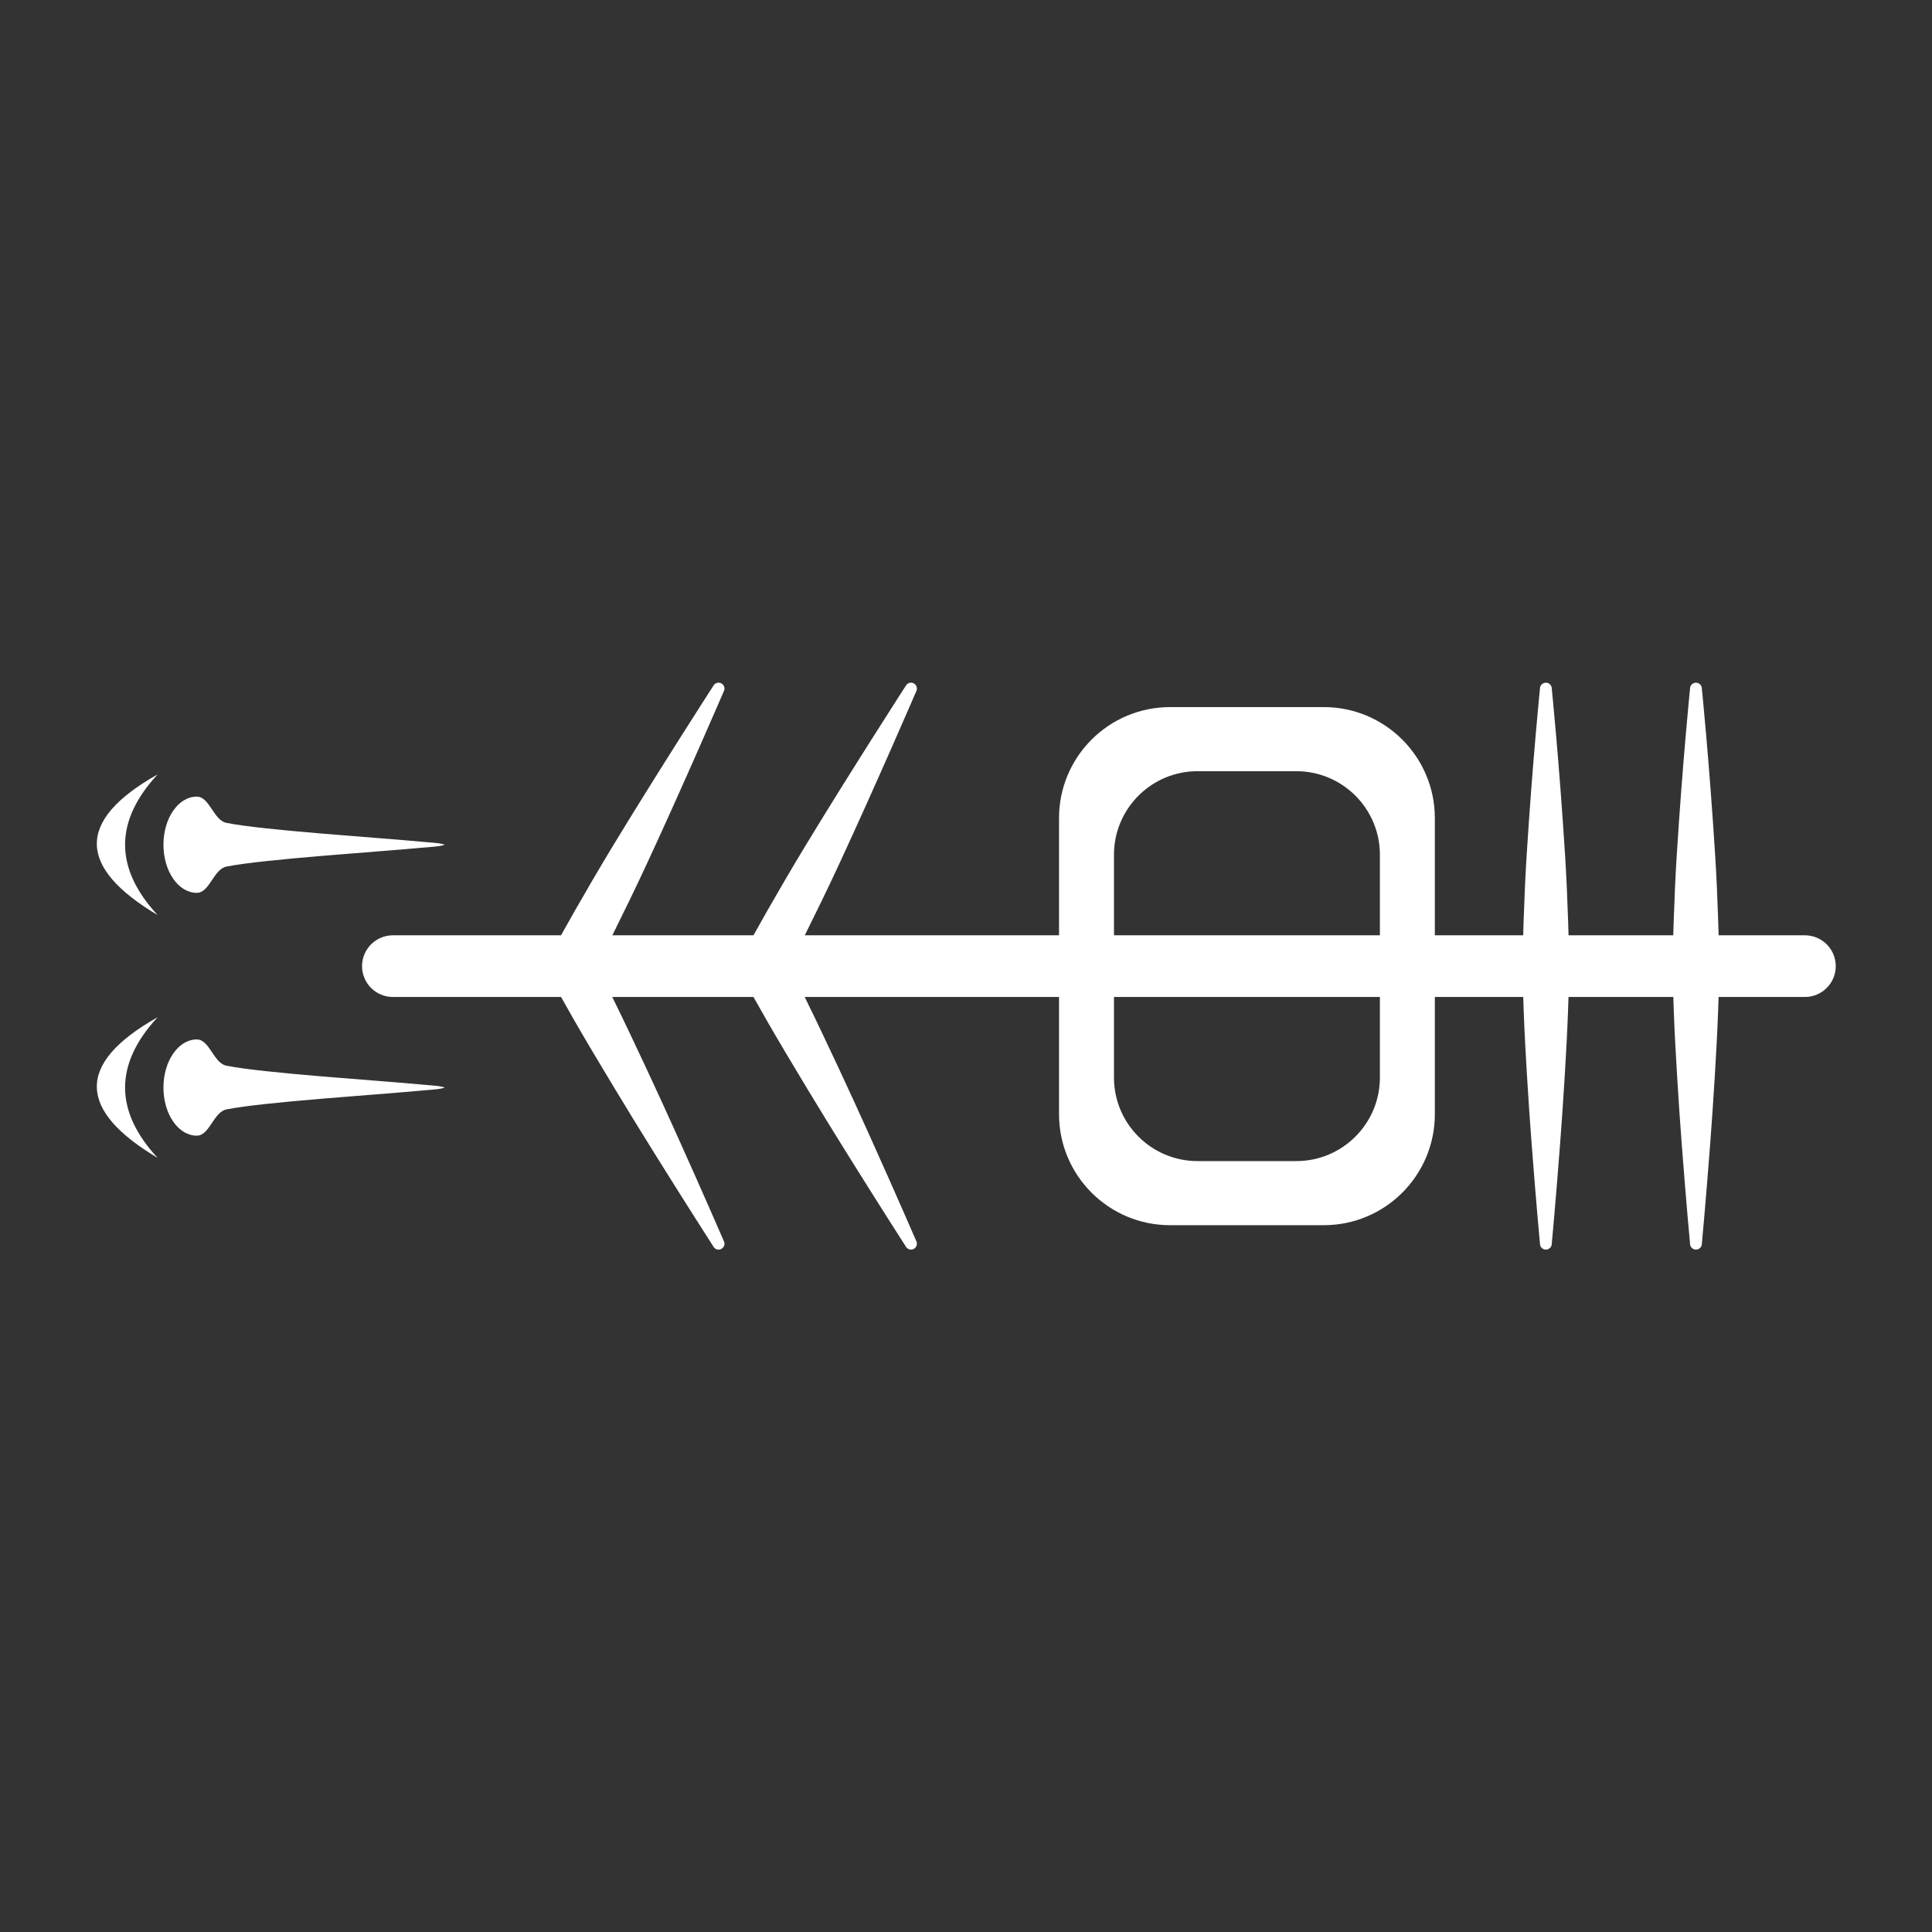 <?xml version="1.0" encoding="UTF-8" standalone="no"?>
<!DOCTYPE svg PUBLIC "-//W3C//DTD SVG 1.1//EN" "http://www.w3.org/Graphics/SVG/1.1/DTD/svg11.dtd">
<svg width="100%" height="100%" viewBox="0 0 1000 1000" version="1.1" xmlns="http://www.w3.org/2000/svg" xmlns:xlink="http://www.w3.org/1999/xlink" xml:space="preserve" xmlns:serif="http://www.serif.com/" style="fill-rule:evenodd;clip-rule:evenodd;stroke-linejoin:round;stroke-miterlimit:2;">
    <rect x="0" y="0" width="1000" height="1000" fill="#333333" stroke="none"/>
    <g transform="matrix(3.831,0,0,3.831,-1597.21,-534.295)">
        <path d="M518.716,265.833L499.647,265.833C499.716,265.696 499.785,265.557 499.855,265.416C501.142,262.826 502.709,259.626 504.289,256.221C509.295,245.434 514.704,232.876 514.704,232.876C514.912,232.487 514.764,232.003 514.376,231.796C513.987,231.588 513.503,231.736 513.296,232.124C513.296,232.124 505.88,243.612 499.711,253.779C497.763,256.989 495.979,260.072 494.545,262.584C493.837,263.824 493.219,264.926 492.716,265.833L470,265.833C467.7,265.833 465.833,267.7 465.833,270C465.833,272.3 467.7,274.167 470,274.167L492.72,274.167C493.225,275.073 493.844,276.173 494.556,277.41C495.998,279.919 497.822,282.978 499.761,286.194C501.507,289.091 503.348,292.085 505.103,294.905C509.518,301.998 513.296,307.876 513.296,307.876C513.503,308.264 513.987,308.412 514.376,308.204C514.764,307.997 514.912,307.513 514.704,307.124C514.704,307.124 511.928,300.713 508.497,293.095C507.133,290.066 505.672,286.87 504.239,283.806C502.648,280.404 501.124,277.185 499.844,274.59C499.774,274.447 499.704,274.306 499.635,274.167L518.72,274.167C519.225,275.073 519.844,276.173 520.556,277.41C521.998,279.919 523.822,282.978 525.761,286.194C527.507,289.091 529.348,292.085 531.103,294.905C535.518,301.998 539.296,307.876 539.296,307.876C539.503,308.264 539.987,308.412 540.376,308.204C540.764,307.997 540.912,307.513 540.704,307.124C540.704,307.124 537.928,300.713 534.497,293.095C533.133,290.066 531.672,286.87 530.239,283.806C528.648,280.404 527.124,277.185 525.844,274.59C525.774,274.447 525.704,274.306 525.635,274.167L560,274.167L560,290C560,298.279 566.721,305 575,305L595.776,305C604.055,305 610.776,298.279 610.776,290L610.776,274.167L622.719,274.167C622.737,274.78 622.757,275.391 622.779,276C622.891,279.09 623.066,282.111 623.238,285C623.431,288.225 623.644,291.251 623.853,294C624.462,302.042 624.978,307.5 624.978,307.5C624.978,307.941 625.335,308.298 625.776,308.298C626.216,308.298 626.574,307.941 626.574,307.5C626.574,307.5 627.089,302.042 627.699,294C627.907,291.251 628.121,288.225 628.314,285C628.486,282.111 628.661,279.09 628.773,276C628.795,275.391 628.815,274.78 628.833,274.167L642.997,274.167C643.015,274.78 643.035,275.391 643.057,276C643.168,279.09 643.343,282.111 643.516,285C643.708,288.225 643.922,291.251 644.13,294C644.74,302.042 645.255,307.5 645.255,307.5C645.255,307.941 645.613,308.298 646.054,308.298C646.494,308.298 646.852,307.941 646.852,307.5C646.852,307.5 647.367,302.042 647.977,294C648.185,291.251 648.399,288.225 648.591,285C648.764,282.111 648.939,279.09 649.05,276C649.072,275.391 649.093,274.78 649.11,274.167L660.776,274.167C663.076,274.167 664.943,272.3 664.943,270C664.943,267.7 663.076,265.833 660.776,265.833L649.117,265.833C649.101,265.221 649.082,264.609 649.063,264C648.962,260.911 648.83,257.887 648.648,255C647.852,242.341 646.852,232.5 646.852,232.5C646.852,232.059 646.494,231.702 646.054,231.702C645.613,231.702 645.255,232.059 645.255,232.5C645.255,232.5 644.255,242.341 643.459,255C643.277,257.887 643.145,260.911 643.044,264C643.025,264.609 643.006,265.221 642.99,265.833L628.84,265.833C628.824,265.221 628.805,264.609 628.785,264C628.684,260.911 628.552,257.887 628.371,255C627.574,242.341 626.574,232.5 626.574,232.5C626.574,232.059 626.216,231.702 625.776,231.702C625.335,231.702 624.978,232.059 624.978,232.5C624.978,232.5 623.978,242.341 623.181,255C623,257.887 622.867,260.911 622.767,264C622.747,264.609 622.728,265.221 622.712,265.833L610.776,265.833L610.776,250C610.776,241.721 604.055,235 595.776,235L575,235C566.721,235 560,241.721 560,250L560,265.833L525.647,265.833C525.716,265.696 525.785,265.557 525.855,265.416C527.142,262.826 528.709,259.626 530.289,256.221C535.295,245.434 540.704,232.876 540.704,232.876C540.912,232.487 540.764,232.003 540.376,231.796C539.987,231.588 539.503,231.736 539.296,232.124C539.296,232.124 531.88,243.612 525.711,253.779C523.763,256.989 521.979,260.072 520.545,262.584C519.837,263.824 519.219,264.926 518.716,265.833ZM603.352,274.167L567.424,274.167L567.424,285.05C567.424,291.28 572.482,296.338 578.712,296.338L592.064,296.338C598.294,296.338 603.352,291.28 603.352,285.05L603.352,274.167ZM438.21,276.904C435.281,280.071 433.816,283.237 433.816,286.404C433.816,289.571 435.281,292.737 438.21,295.904C427.565,289.571 426.966,283.237 438.21,276.904ZM447.509,289.358C445.76,289.709 445.247,292.904 443.5,292.904C441.016,292.904 439,289.991 439,286.404C439,282.817 441.016,279.904 443.5,279.904C445.247,279.904 445.76,283.099 447.509,283.45C452.555,284.464 467.838,285.426 473.779,285.989C474.921,286.097 475.806,286.139 476.356,286.237C476.795,286.314 477,286.404 477,286.404C477,286.404 476.795,286.494 476.356,286.571C475.806,286.668 474.921,286.711 473.779,286.819C467.838,287.382 452.555,288.344 447.509,289.358ZM603.352,265.833L603.352,254.95C603.352,248.72 598.294,243.662 592.064,243.662L578.712,243.662C572.482,243.662 567.424,248.72 567.424,254.95L567.424,265.833L603.352,265.833ZM438.21,244.096C435.281,247.263 433.816,250.429 433.816,253.596C433.816,256.763 435.281,259.929 438.21,263.096C427.565,256.763 426.966,250.429 438.21,244.096ZM447.509,256.55C445.76,256.901 445.247,260.096 443.5,260.096C441.016,260.096 439,257.183 439,253.596C439,250.009 441.016,247.096 443.5,247.096C445.247,247.096 445.76,250.291 447.509,250.642C452.555,251.656 467.838,252.618 473.779,253.181C474.921,253.289 475.806,253.332 476.356,253.429C476.795,253.506 477,253.596 477,253.596C477,253.596 476.795,253.686 476.356,253.763C475.806,253.861 474.921,253.903 473.779,254.011C467.838,254.574 452.555,255.536 447.509,256.55Z" style="fill:white;"/>
    </g>
</svg>
